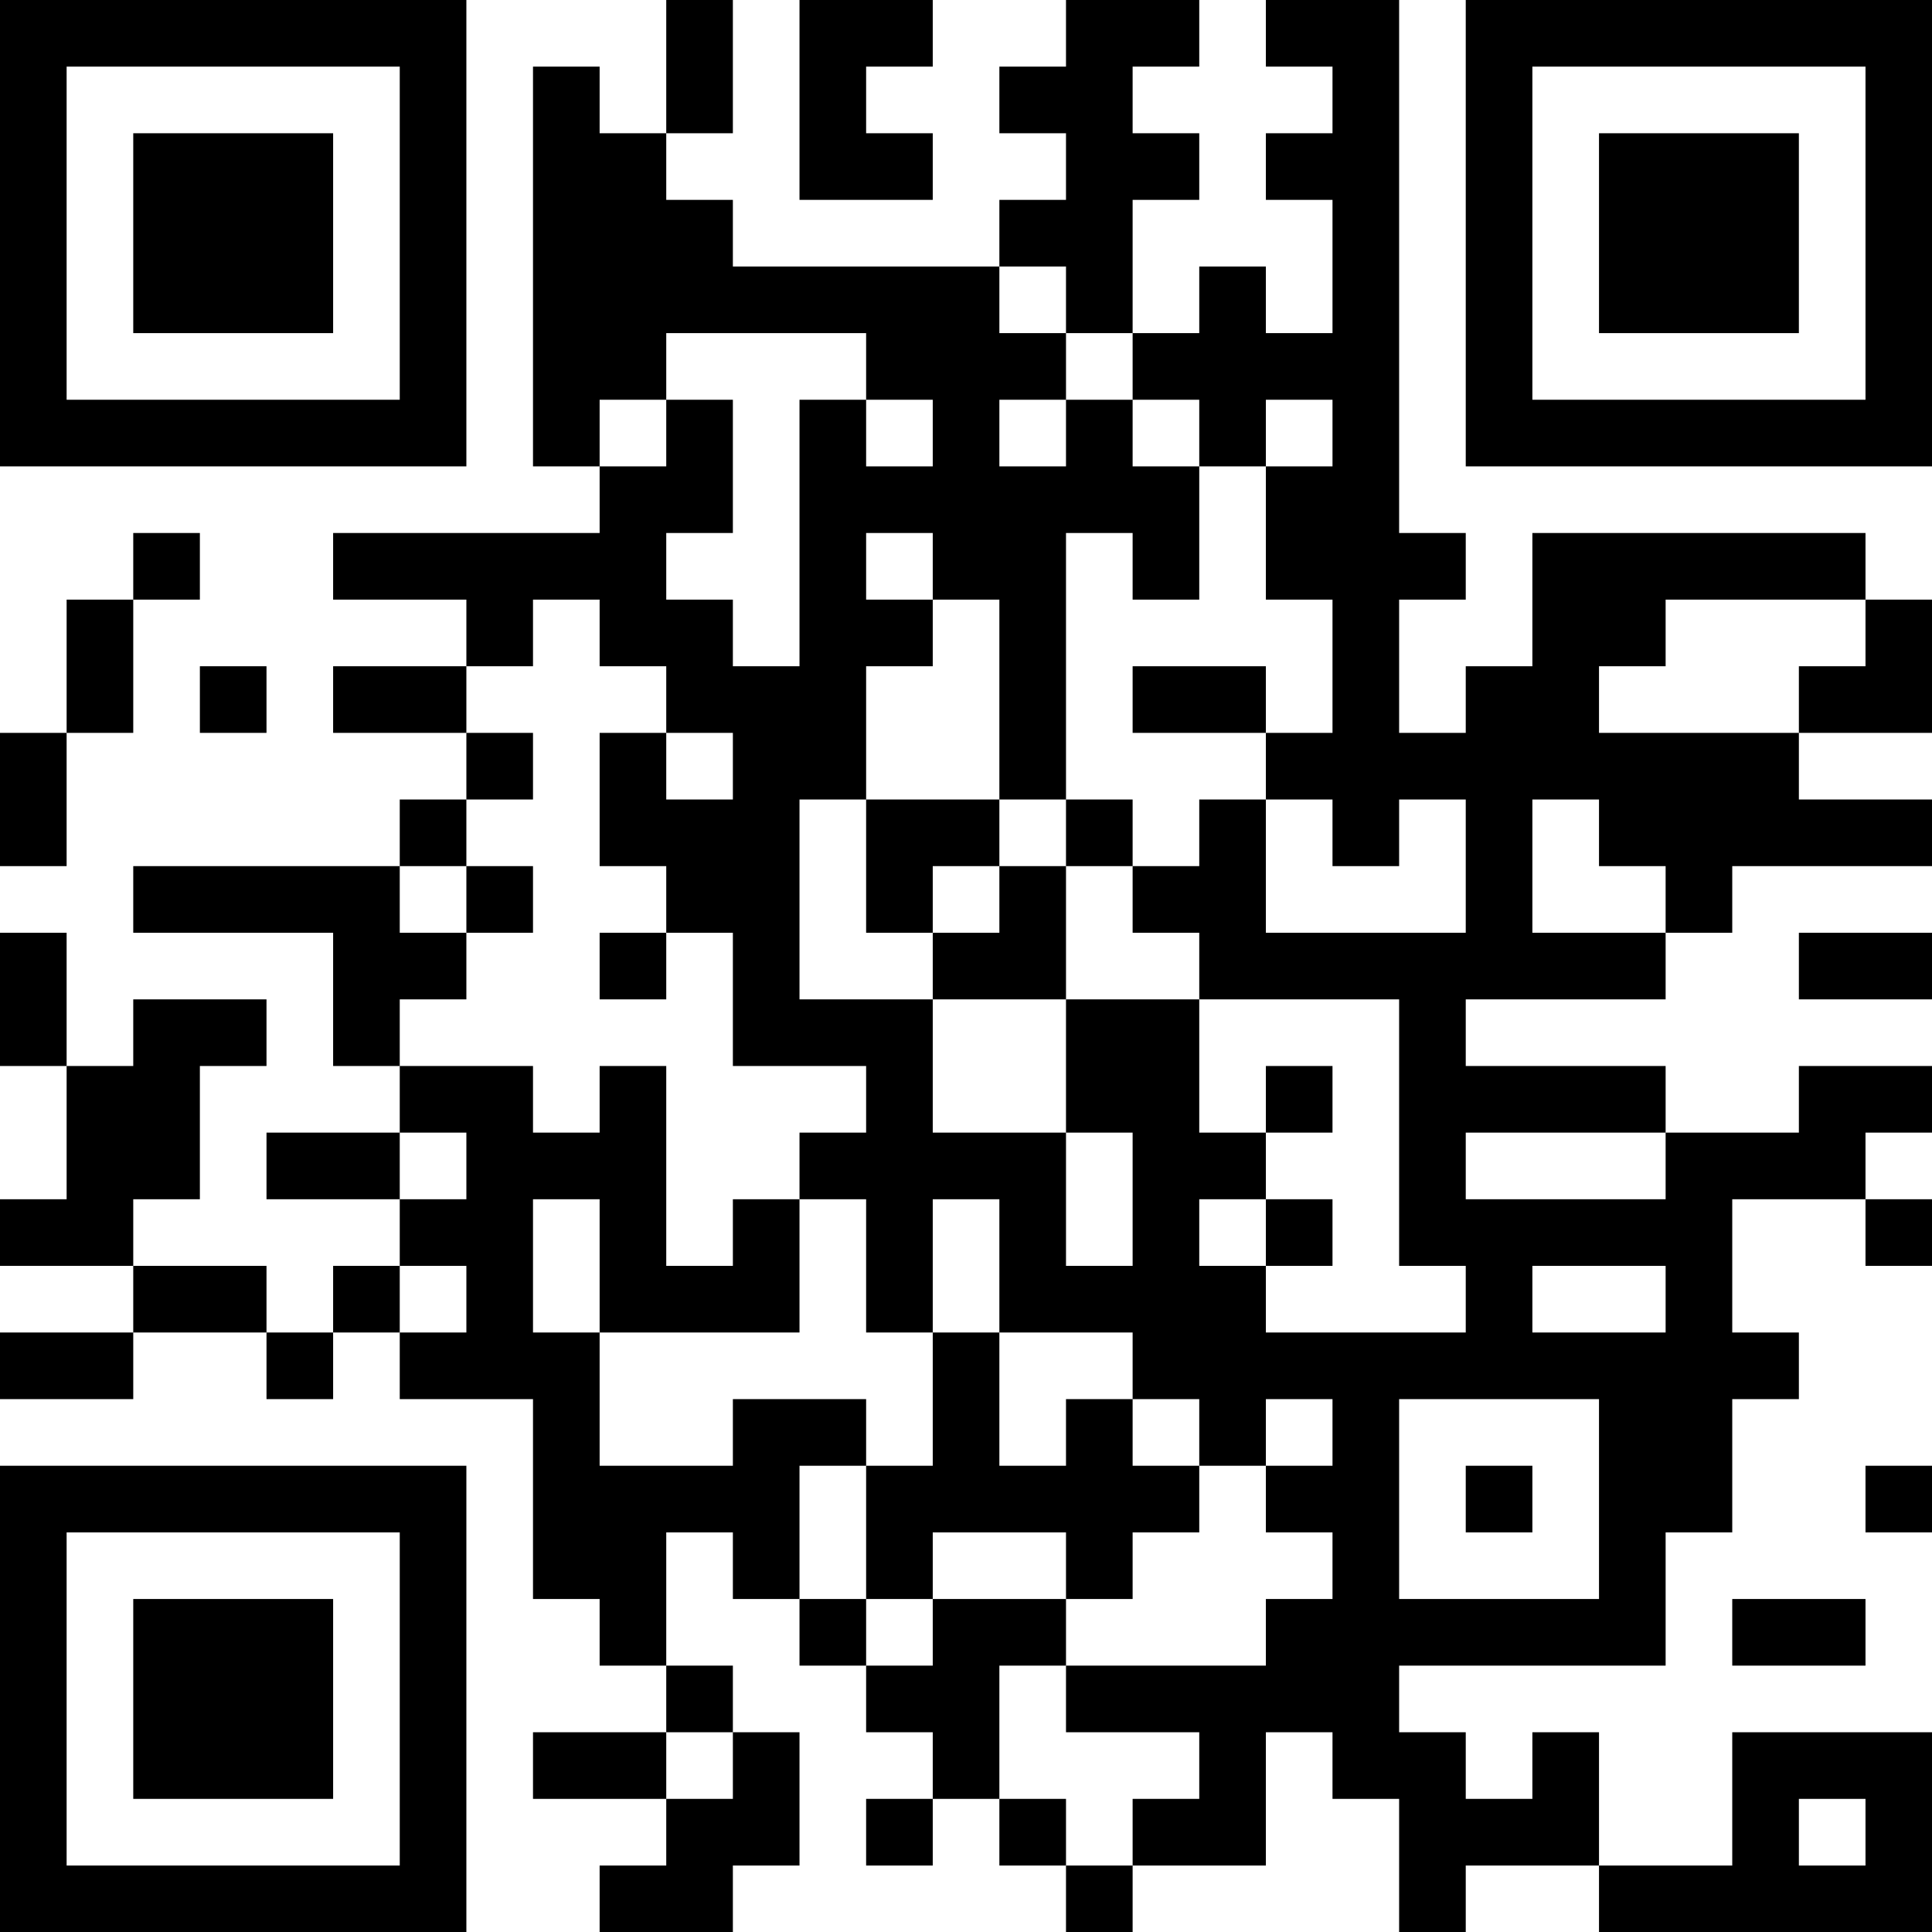 <?xml version="1.0" encoding="UTF-8"?>
<svg xmlns="http://www.w3.org/2000/svg" version="1.1" width="200" height="200" viewBox="0 0 200 200"><rect x="0" y="0" width="200" height="200" fill="#ffffff"/><g transform="scale(6.897)"><g transform="translate(0,0)"><path fill-rule="evenodd" d="M10 0L10 2L9 2L9 1L8 1L8 7L9 7L9 8L5 8L5 9L7 9L7 10L5 10L5 11L7 11L7 12L6 12L6 13L2 13L2 14L5 14L5 16L6 16L6 17L4 17L4 18L6 18L6 19L5 19L5 20L4 20L4 19L2 19L2 18L3 18L3 16L4 16L4 15L2 15L2 16L1 16L1 14L0 14L0 16L1 16L1 18L0 18L0 19L2 19L2 20L0 20L0 21L2 21L2 20L4 20L4 21L5 21L5 20L6 20L6 21L8 21L8 24L9 24L9 25L10 25L10 26L8 26L8 27L10 27L10 28L9 28L9 29L11 29L11 28L12 28L12 26L11 26L11 25L10 25L10 23L11 23L11 24L12 24L12 25L13 25L13 26L14 26L14 27L13 27L13 28L14 28L14 27L15 27L15 28L16 28L16 29L17 29L17 28L19 28L19 26L20 26L20 27L21 27L21 29L22 29L22 28L24 28L24 29L29 29L29 26L26 26L26 28L24 28L24 26L23 26L23 27L22 27L22 26L21 26L21 25L25 25L25 23L26 23L26 21L27 21L27 20L26 20L26 18L28 18L28 19L29 19L29 18L28 18L28 17L29 17L29 16L27 16L27 17L25 17L25 16L22 16L22 15L25 15L25 14L26 14L26 13L29 13L29 12L27 12L27 11L29 11L29 9L28 9L28 8L23 8L23 10L22 10L22 11L21 11L21 9L22 9L22 8L21 8L21 0L19 0L19 1L20 1L20 2L19 2L19 3L20 3L20 5L19 5L19 4L18 4L18 5L17 5L17 3L18 3L18 2L17 2L17 1L18 1L18 0L16 0L16 1L15 1L15 2L16 2L16 3L15 3L15 4L11 4L11 3L10 3L10 2L11 2L11 0ZM12 0L12 3L14 3L14 2L13 2L13 1L14 1L14 0ZM15 4L15 5L16 5L16 6L15 6L15 7L16 7L16 6L17 6L17 7L18 7L18 9L17 9L17 8L16 8L16 12L15 12L15 9L14 9L14 8L13 8L13 9L14 9L14 10L13 10L13 12L12 12L12 15L14 15L14 17L16 17L16 19L17 19L17 17L16 17L16 15L18 15L18 17L19 17L19 18L18 18L18 19L19 19L19 20L22 20L22 19L21 19L21 15L18 15L18 14L17 14L17 13L18 13L18 12L19 12L19 14L22 14L22 12L21 12L21 13L20 13L20 12L19 12L19 11L20 11L20 9L19 9L19 7L20 7L20 6L19 6L19 7L18 7L18 6L17 6L17 5L16 5L16 4ZM10 5L10 6L9 6L9 7L10 7L10 6L11 6L11 8L10 8L10 9L11 9L11 10L12 10L12 6L13 6L13 7L14 7L14 6L13 6L13 5ZM2 8L2 9L1 9L1 11L0 11L0 13L1 13L1 11L2 11L2 9L3 9L3 8ZM8 9L8 10L7 10L7 11L8 11L8 12L7 12L7 13L6 13L6 14L7 14L7 15L6 15L6 16L8 16L8 17L9 17L9 16L10 16L10 19L11 19L11 18L12 18L12 20L9 20L9 18L8 18L8 20L9 20L9 22L11 22L11 21L13 21L13 22L12 22L12 24L13 24L13 25L14 25L14 24L16 24L16 25L15 25L15 27L16 27L16 28L17 28L17 27L18 27L18 26L16 26L16 25L19 25L19 24L20 24L20 23L19 23L19 22L20 22L20 21L19 21L19 22L18 22L18 21L17 21L17 20L15 20L15 18L14 18L14 20L13 20L13 18L12 18L12 17L13 17L13 16L11 16L11 14L10 14L10 13L9 13L9 11L10 11L10 12L11 12L11 11L10 11L10 10L9 10L9 9ZM25 9L25 10L24 10L24 11L27 11L27 10L28 10L28 9ZM3 10L3 11L4 11L4 10ZM17 10L17 11L19 11L19 10ZM13 12L13 14L14 14L14 15L16 15L16 13L17 13L17 12L16 12L16 13L15 13L15 12ZM23 12L23 14L25 14L25 13L24 13L24 12ZM7 13L7 14L8 14L8 13ZM14 13L14 14L15 14L15 13ZM9 14L9 15L10 15L10 14ZM27 14L27 15L29 15L29 14ZM19 16L19 17L20 17L20 16ZM6 17L6 18L7 18L7 17ZM22 17L22 18L25 18L25 17ZM19 18L19 19L20 19L20 18ZM6 19L6 20L7 20L7 19ZM23 19L23 20L25 20L25 19ZM14 20L14 22L13 22L13 24L14 24L14 23L16 23L16 24L17 24L17 23L18 23L18 22L17 22L17 21L16 21L16 22L15 22L15 20ZM21 21L21 24L24 24L24 21ZM22 22L22 23L23 23L23 22ZM28 22L28 23L29 23L29 22ZM26 24L26 25L28 25L28 24ZM10 26L10 27L11 27L11 26ZM27 27L27 28L28 28L28 27ZM0 0L0 7L7 7L7 0ZM1 1L1 6L6 6L6 1ZM2 2L2 5L5 5L5 2ZM22 0L22 7L29 7L29 0ZM23 1L23 6L28 6L28 1ZM24 2L24 5L27 5L27 2ZM0 22L0 29L7 29L7 22ZM1 23L1 28L6 28L6 23ZM2 24L2 27L5 27L5 24Z" fill="#000000"/></g></g></svg>
